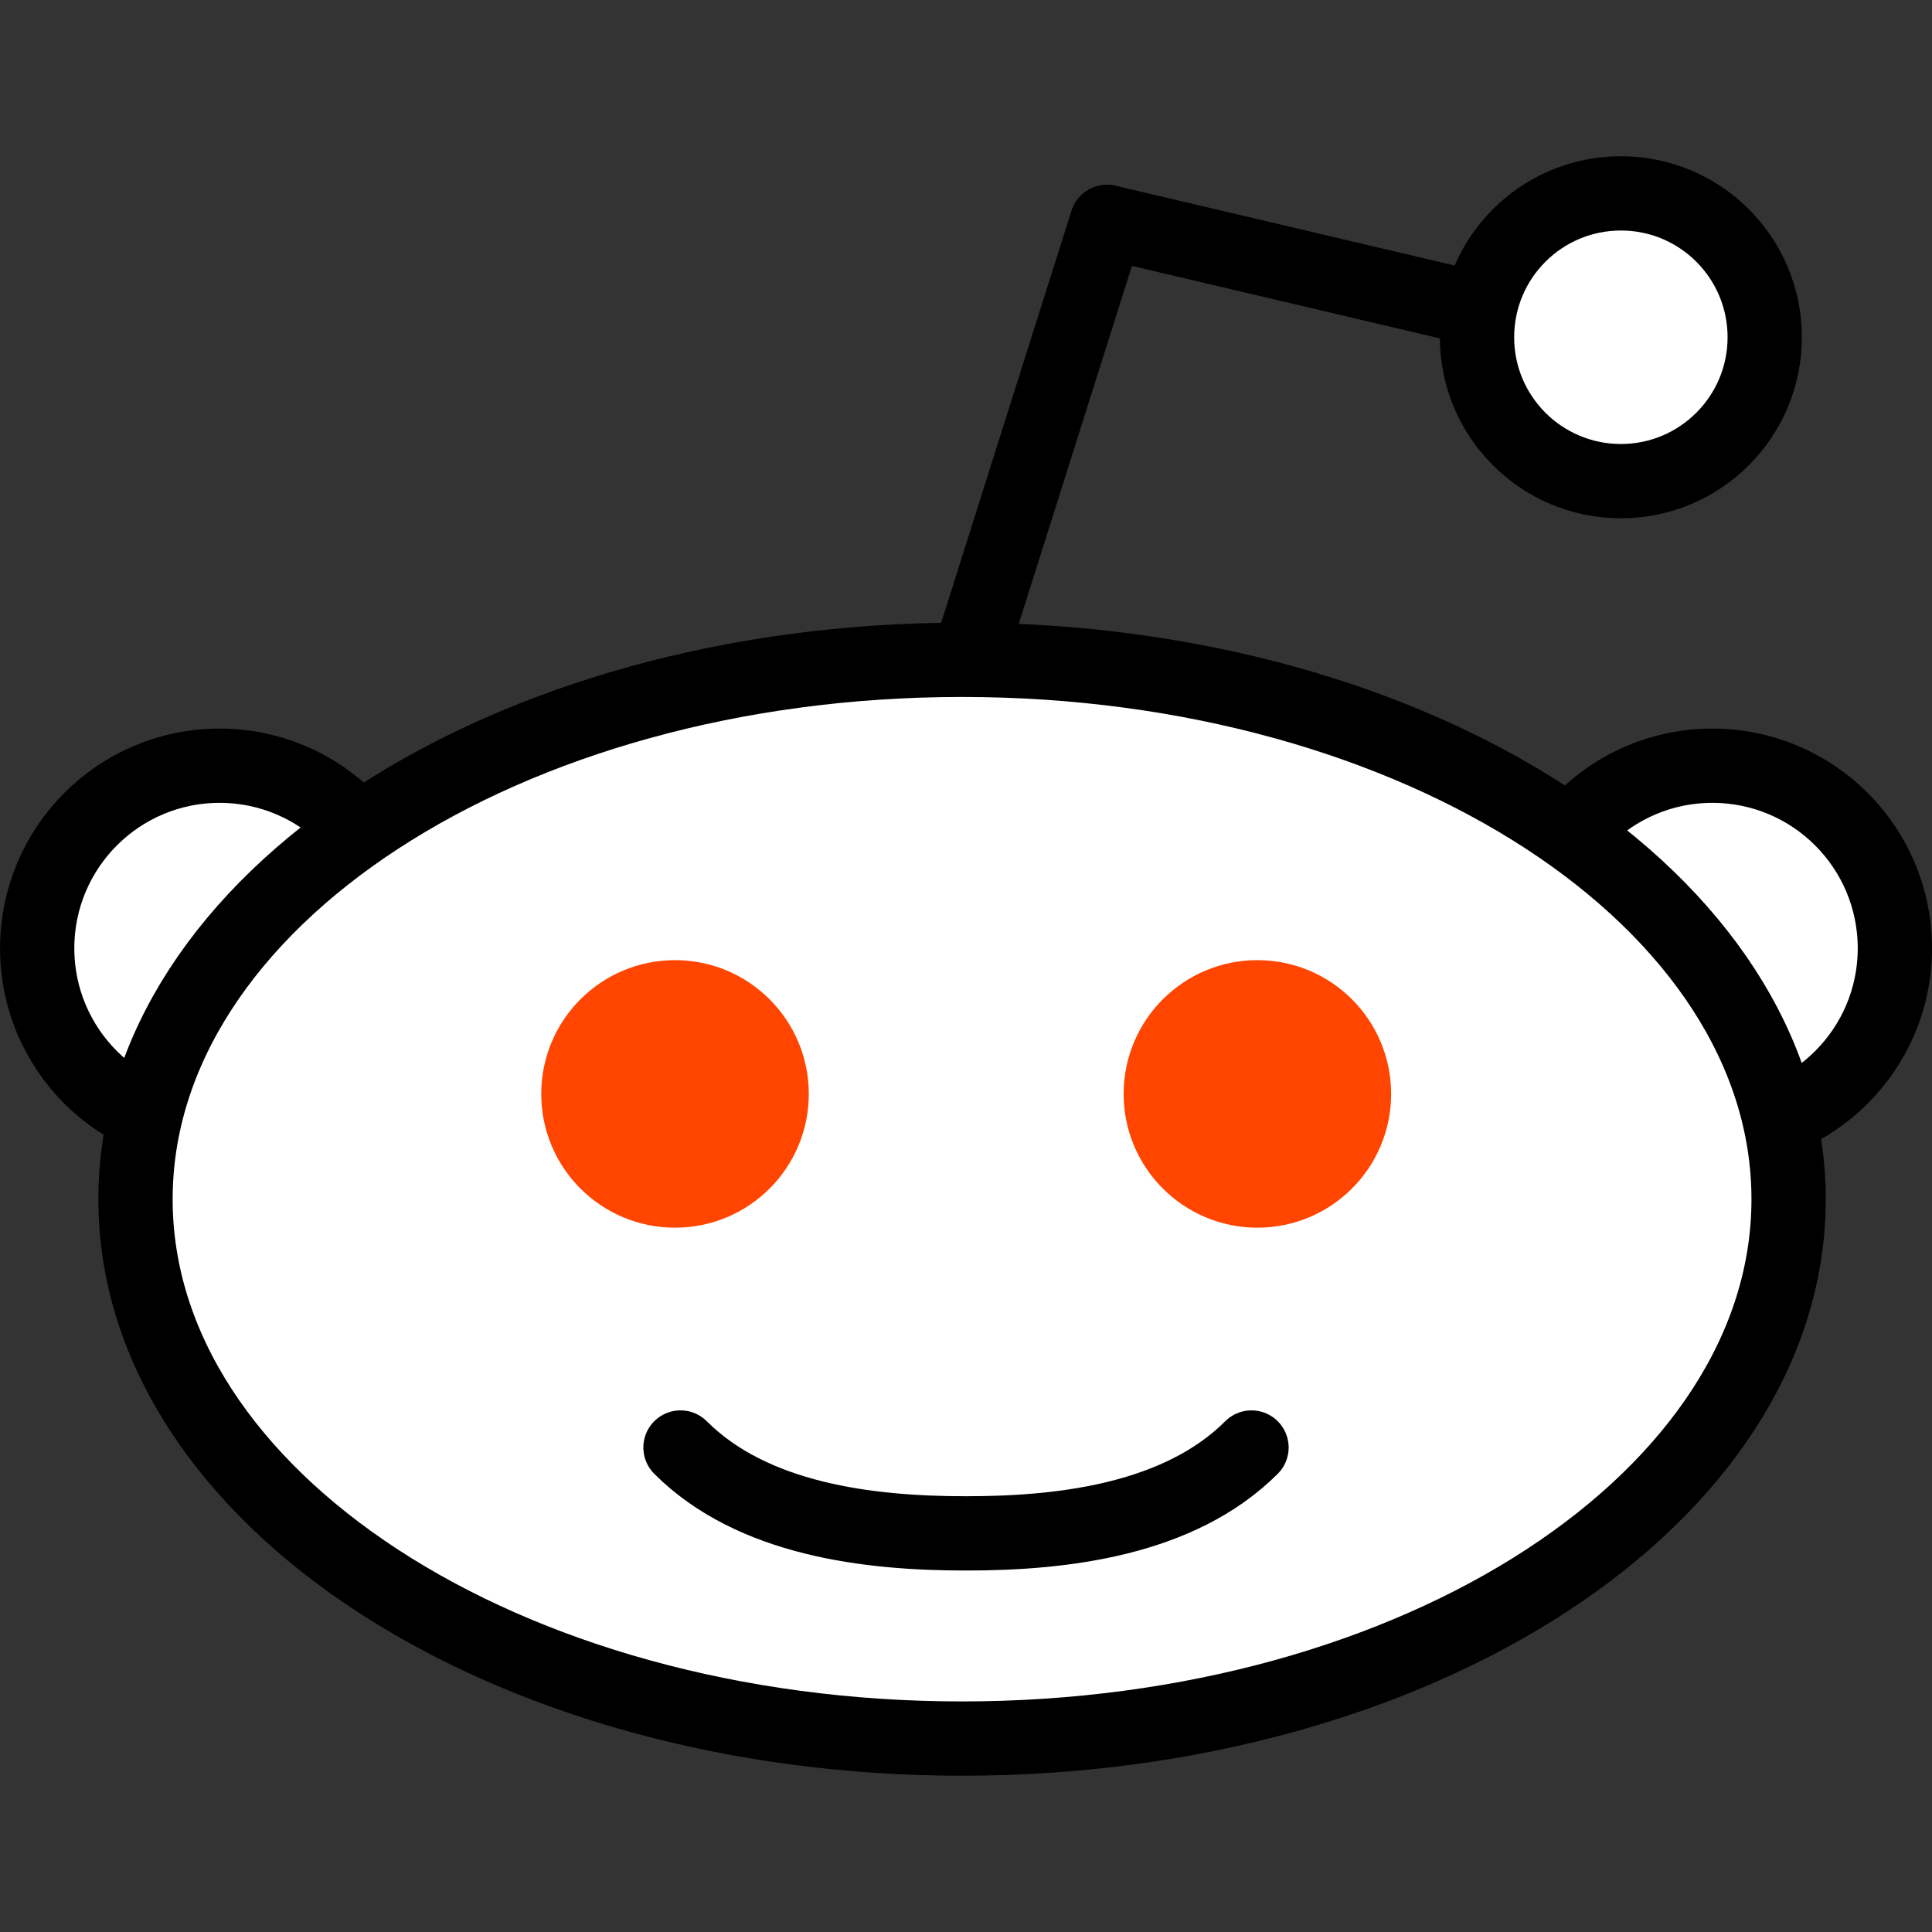 <svg xmlns="http://www.w3.org/2000/svg" width="35.758" height="35.758">
  <rect width="100%" height="100%" fill="#333333" stroke="none"/>
  <path d="M7.443 17.551c0 1.866-1.512 3.377-3.379 3.377-1.865 0-3.376-1.511-3.376-3.377s1.511-3.379 3.376-3.379c1.866 0 3.379 1.512 3.379 3.379" fill="#fff"/>
  <path d="M7.443 17.551c0 1.866-1.512 3.377-3.379 3.377-1.865 0-3.376-1.511-3.376-3.377s1.511-3.379 3.376-3.379c1.866 0 3.379 1.512 3.379 3.379z" fill="none" stroke="#000" stroke-width="1.375"/>
  <path d="M35.071 17.551c0 1.866-1.512 3.377-3.379 3.377-1.865 0-3.376-1.511-3.376-3.377s1.511-3.379 3.376-3.379c1.866 0 3.379 1.512 3.379 3.379" fill="#fff"/>
  <path d="M35.071 17.551c0 1.866-1.512 3.377-3.379 3.377-1.865 0-3.376-1.511-3.376-3.377s1.511-3.379 3.376-3.379c1.866 0 3.379 1.512 3.379 3.379z" fill="none" stroke="#000" stroke-width="1.375"/>
  <path d="M27.242 5.696l-6.755-1.59-2.482 7.848" fill="none" stroke="#000" stroke-width="1.375" stroke-linecap="round" stroke-linejoin="round"/>
  <path d="M32.662 6.242c0 1.47-1.192 2.663-2.661 2.663-1.472 0-2.664-1.192-2.664-2.663 0-1.471 1.191-2.663 2.664-2.663 1.469 0 2.661 1.191 2.661 2.663" fill="#fff"/>
  <path d="M32.662 6.242c0 1.47-1.192 2.663-2.661 2.663-1.472 0-2.664-1.192-2.664-2.663 0-1.471 1.191-2.663 2.664-2.663 1.469 0 2.661 1.191 2.661 2.663z" fill="none" stroke="#000" stroke-width="1.375"/>
  <path d="M33.104 22.196c0 5.514-6.849 9.982-15.299 9.982-8.449 0-15.297-4.469-15.297-9.982s6.849-9.984 15.297-9.984c8.45 0 15.299 4.47 15.299 9.984" fill="#fff"/>
  <path d="M33.104 22.196c0 5.514-6.849 9.982-15.299 9.982-8.449 0-15.297-4.469-15.297-9.982s6.849-9.984 15.297-9.984c8.45 0 15.299 4.47 15.299 9.984z" fill="none" stroke="#000" stroke-width="1.375"/>
  <path d="M14.282 20.247c0 .988-.801 1.788-1.788 1.788-.989 0-1.789-.8-1.789-1.788 0-.989.8-1.789 1.789-1.789.986 0 1.788.8 1.788 1.789" fill="#ff4500"/>
  <path d="M14.282 20.247c0 .988-.801 1.788-1.788 1.788-.989 0-1.789-.8-1.789-1.788 0-.989.8-1.789 1.789-1.789.986 0 1.788.8 1.788 1.789z" fill="none" stroke="#ff4500" stroke-width="1.375"/>
  <path d="M25.06 20.247c0 .988-.8 1.788-1.788 1.788-.986 0-1.788-.8-1.788-1.788 0-.989.801-1.789 1.788-1.789.988 0 1.788.8 1.788 1.789" fill="#ff4500"/>
  <path d="M25.06 20.247c0 .988-.8 1.788-1.788 1.788-.986 0-1.788-.8-1.788-1.788 0-.989.801-1.789 1.788-1.789.988 0 1.788.8 1.788 1.789z" fill="none" stroke="#ff4500" stroke-width="1.375"/>
  <path d="M12.595 26.791c1.333 1.333 3.482 1.589 5.265 1.589M23.163 26.791c-1.334 1.333-3.481 1.589-5.265 1.589" fill="none" stroke="#000" stroke-width="1.375" stroke-linecap="round"/>
</svg>
